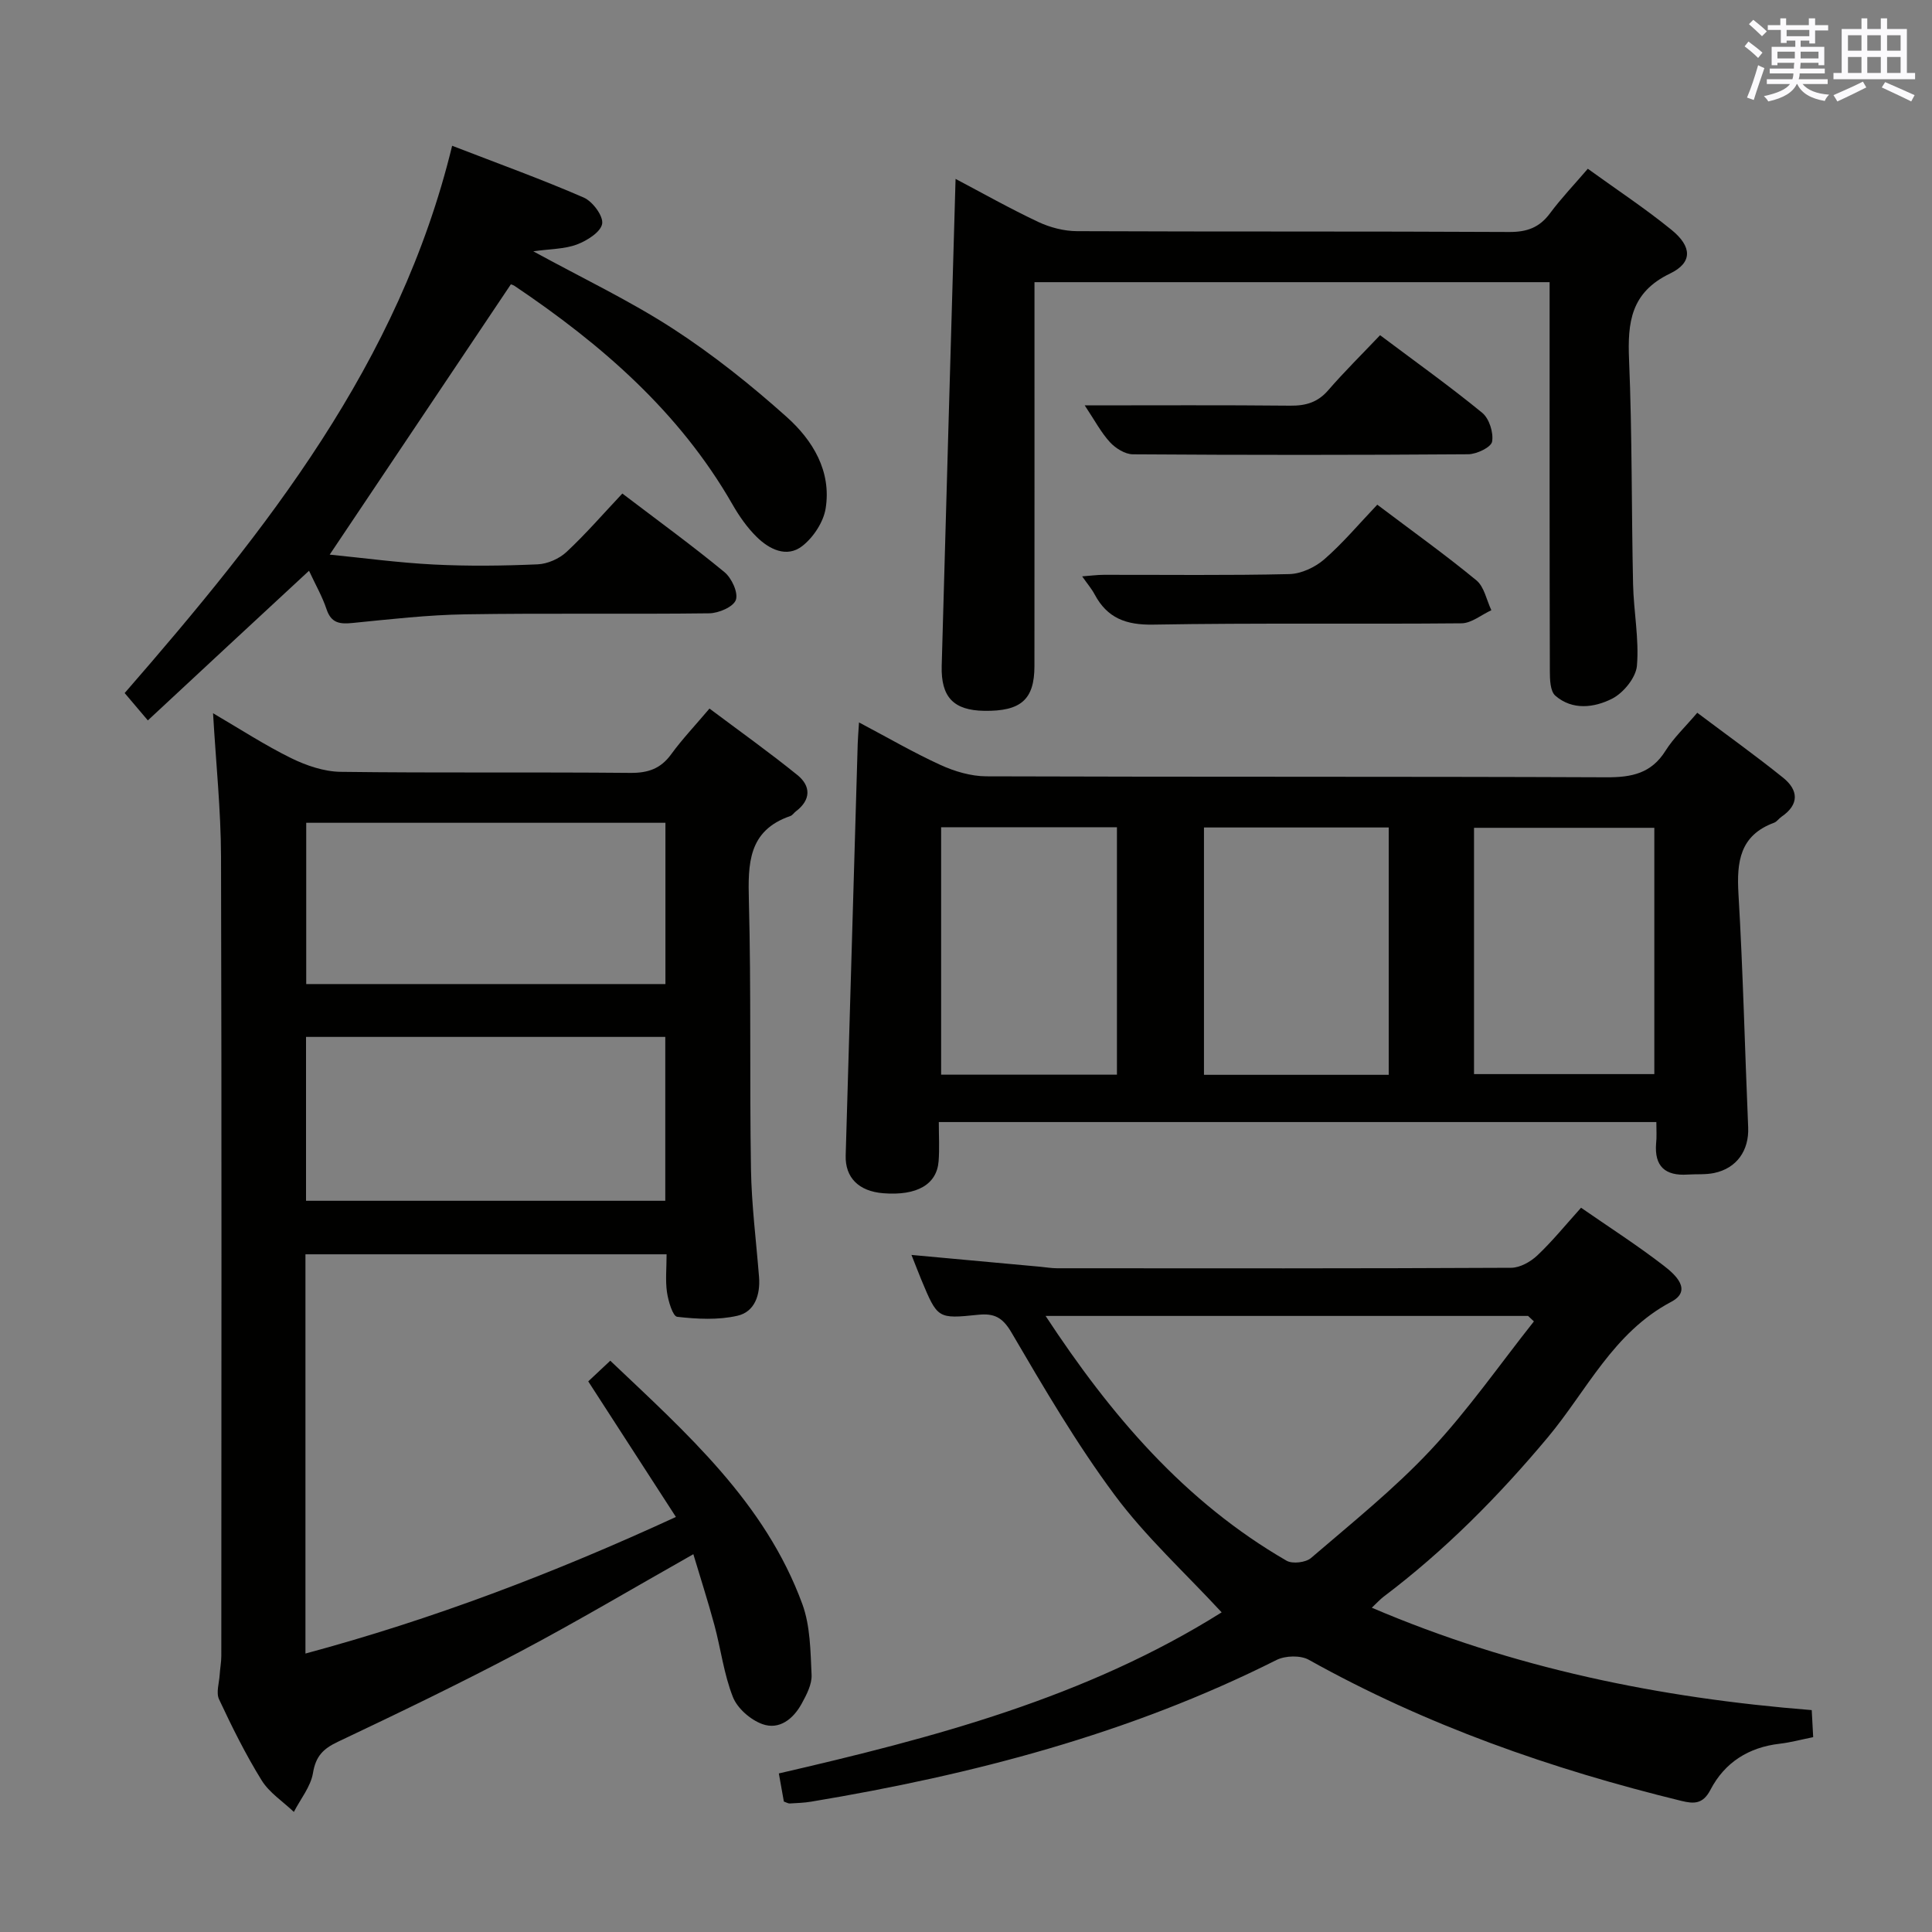 <svg enable-background="new 0 0 400 400" viewBox="0 0 400 400" xmlns="http://www.w3.org/2000/svg"><rect x="0" y="0" width="400" height="400" fill="#808080" stroke="none"/><g fill="#010100"><path d="m138.01 259.69c-25.33 0-49.93 0-74.77 0v82.66c26.26-7.07 51.32-16.59 76.7-28.28-6.1-9.44-12-18.57-18.15-28.07 1.32-1.24 2.74-2.57 4.56-4.28 15.78 14.99 32.06 29.35 39.77 50.4 1.65 4.52 1.68 9.72 1.91 14.64.09 1.97-1.05 4.14-2.06 5.98-1.73 3.15-4.63 5.49-8.15 4.21-2.44-.89-5.15-3.24-6.08-5.6-1.87-4.73-2.49-9.93-3.83-14.89-1.32-4.91-2.89-9.75-4.36-14.68-12.39 7-24.07 13.94-36.06 20.28-12.34 6.52-24.94 12.59-37.56 18.57-3.04 1.44-4.56 2.99-5.13 6.45-.47 2.83-2.58 5.38-3.96 8.06-2.26-2.16-5.08-3.97-6.67-6.54-3.32-5.36-6.14-11.06-8.82-16.78-.64-1.37.02-3.36.13-5.06.08-1.31.34-2.62.34-3.92.02-55.16.09-110.33-.06-165.49-.03-9.61-1.04-19.21-1.65-29.68 5.67 3.31 10.75 6.63 16.16 9.29 3.14 1.54 6.8 2.79 10.24 2.84 20 .26 40 .03 59.99.22 3.69.03 6.29-.87 8.47-3.87 2.24-3.08 4.89-5.87 7.92-9.45 6.16 4.62 12.33 9.01 18.21 13.77 2.81 2.28 2.82 5.14-.33 7.52-.4.3-.7.81-1.14.96-8.76 3.01-8.78 9.88-8.58 17.58.48 18.49.13 36.99.43 55.48.12 7.46 1.08 14.91 1.67 22.37.29 3.69-.88 7.21-4.46 8.03-3.99.92-8.36.69-12.48.22-.92-.1-1.85-3.25-2.12-5.1-.35-2.43-.08-4.96-.08-7.84zm-74.65-45.01v33.93h74.38c0-11.48 0-22.58 0-33.93-24.84 0-49.41 0-74.38 0zm74.41-44.33c-25.1 0-49.8 0-74.37 0v33.39h74.37c0-11.18 0-22.11 0-33.39z"/><path d="m342.93 232.31c-49.76 0-98.83 0-148.56 0 0 2.85.16 5.49-.04 8.09-.37 4.85-4.5 7.19-11.43 6.65-5.13-.4-7.94-3.26-7.81-7.82.84-28.42 1.66-56.85 2.49-85.27.03-1.15.14-2.3.27-4.39 5.93 3.13 11.3 6.26 16.92 8.83 2.9 1.32 6.26 2.31 9.41 2.33 42.81.15 85.62.02 128.43.2 5.22.02 9.28-.8 12.22-5.5 1.66-2.64 4.01-4.85 6.57-7.86 6.02 4.53 12.04 8.83 17.79 13.46 3.16 2.55 3.37 5.52-.34 8.06-.55.37-.96 1.03-1.55 1.25-7.1 2.62-7.76 8.09-7.37 14.73.95 16.09 1.32 32.22 2.01 48.33.2 4.77-2.34 8.48-7.06 9.46-1.77.37-3.65.2-5.47.32-4.62.31-6.92-1.68-6.53-6.46.15-1.31.05-2.63.05-4.41zm-55.41-9.78c0-17.18 0-34.07 0-51.21-12.88 0-25.45 0-38.25 0v51.21zm17.66-.15h37.33c0-17.33 0-34.21 0-50.99-12.67 0-24.91 0-37.33 0zm-73.93-51.11c-12.28 0-24.22 0-36.4 0v51.23h36.4c0-17.23 0-34.14 0-51.23z"/><path d="m188.71 259.82c9.29.85 18 1.65 26.71 2.45 1.16.11 2.31.31 3.47.31 31.33.02 62.66.06 93.99-.1 1.83-.01 4.01-1.24 5.41-2.56 3.12-2.95 5.85-6.32 9.05-9.87 5.86 4.06 11.71 7.81 17.19 12.05 2.25 1.74 5.98 5.05 1.46 7.44-12.01 6.36-17.45 18.38-25.55 28.07-10.2 12.19-21.28 23.38-33.97 32.96-.75.57-1.39 1.29-2.45 2.29 29.22 12.49 59.45 18.69 91.08 21.2.1 1.83.19 3.56.3 5.6-2.46.49-4.67 1.1-6.93 1.36-6.43.74-11.39 3.87-14.34 9.54-1.55 2.99-3.42 2.93-6.04 2.29-26.9-6.58-52.84-15.65-77.12-29.21-1.72-.96-4.86-.87-6.68.04-30.44 15.31-62.94 23.77-96.32 29.33-1.47.25-2.98.29-4.47.38-.3.02-.61-.19-1.21-.4-.32-1.76-.66-3.67-1.04-5.82 31.88-7.36 63.46-15.62 91.68-33.35-7.7-8.32-15.78-15.7-22.18-24.33-7.89-10.63-14.63-22.15-21.33-33.6-1.87-3.2-3.63-4.01-6.9-3.68-8.4.87-8.41.8-11.77-7.25-.62-1.51-1.2-3.03-2.04-5.14zm128.87 13.76c-.4-.38-.81-.76-1.21-1.13-33.12 0-66.25 0-99.89 0 13.5 20.56 28.8 38.49 49.89 50.68 1.22.7 3.96.38 5.06-.56 8.44-7.25 17.19-14.26 24.77-22.35 7.76-8.29 14.3-17.71 21.38-26.64z"/><path d="m320.83 58.42c-35.77 0-70.86 0-106.65 0v5.51c0 24.66.01 49.32-.01 73.99-.01 6.92-2.8 9.36-10.39 9.25-6.32-.1-8.99-2.8-8.81-9.33.92-33.44 1.9-66.87 2.87-100.8 5.46 2.88 11.19 6.11 17.12 8.91 2.45 1.15 5.34 1.9 8.03 1.91 29.83.13 59.66.01 89.48.17 3.7.02 6.27-.93 8.46-3.89 2.27-3.06 4.93-5.84 7.81-9.2 5.87 4.25 11.82 8.17 17.33 12.65 4.26 3.47 4.39 6.78-.3 9.04-8.13 3.91-8.82 10.1-8.49 17.88.65 15.46.49 30.96.83 46.43.12 5.64 1.27 11.33.8 16.89-.21 2.47-2.8 5.64-5.15 6.83-3.65 1.85-8.2 2.47-11.75-.63-1.06-.93-1.13-3.35-1.13-5.08-.07-24.83-.05-49.66-.05-74.49 0-1.81 0-3.63 0-6.04z"/><path d="m30.61 149.15c-1.89-2.23-3.27-3.87-4.8-5.66 29.29-33.67 56.85-68.2 67.8-113.31 9.76 3.77 18.62 6.97 27.24 10.72 1.84.8 4.09 3.82 3.82 5.43-.29 1.71-3.13 3.5-5.23 4.29-2.56.96-5.5.91-9.03 1.41 10.16 5.56 19.92 10.19 28.9 16.01 8.32 5.39 16.17 11.67 23.57 18.29 5.39 4.82 9.3 11.23 8.06 18.95-.46 2.83-2.56 6.01-4.86 7.79-3.2 2.47-6.81.66-9.41-1.9-1.99-1.95-3.65-4.34-5.04-6.77-10.97-19.13-27.09-33.08-45.07-45.19-.39-.26-.89-.37-.8-.33-12.46 18.59-24.81 37.02-37.5 55.95 6.91.68 14.23 1.68 21.57 2.05 7.15.36 14.34.27 21.49-.04 2.05-.09 4.47-1.16 5.98-2.57 4-3.73 7.59-7.89 11.55-12.09 7.53 5.73 14.51 10.8 21.15 16.28 1.49 1.23 2.88 4.25 2.35 5.75-.51 1.44-3.57 2.75-5.52 2.77-16.83.21-33.66-.06-50.49.21-7.79.12-15.58 1.02-23.34 1.79-2.64.26-4.42.06-5.39-2.84-.88-2.64-2.3-5.1-3.63-7.97-11.16 10.32-22.06 20.46-33.37 30.98z"/><path d="m224.58 83.93c14.93 0 28.74-.08 42.56.06 3.23.03 5.69-.69 7.86-3.2 3.36-3.88 7.03-7.49 10.73-11.39 7.48 5.61 14.5 10.62 21.15 16.07 1.45 1.19 2.37 4.11 2.04 5.97-.21 1.17-3.2 2.6-4.95 2.61-23.14.17-46.28.17-69.42.01-1.62-.01-3.59-1.25-4.75-2.51-1.85-2.02-3.16-4.53-5.22-7.62z"/><path d="m285.15 104.49c7.38 5.57 14.14 10.4 20.53 15.67 1.62 1.34 2.09 4.08 3.09 6.18-2.06.94-4.11 2.69-6.18 2.71-21.28.2-42.56-.1-63.83.27-5.63.1-9.51-1.34-12.13-6.26-.61-1.15-1.48-2.16-2.58-3.73 1.75-.13 3.12-.32 4.5-.32 12.8-.02 25.6.15 38.4-.15 2.46-.06 5.33-1.41 7.23-3.06 3.86-3.36 7.19-7.34 10.97-11.31z"/></g><path d="m361.2 9.6.8-1c.9.7 1.9 1.4 2.9 2.3l-.9 1.1c-1-1-2-1.8-2.8-2.4zm.5 10.6c.9-2.1 1.6-4.3 2.3-6.7.4.2.8.4 1.3.6-.7 2.1-1.5 4.3-2.2 6.6zm.4-15.2.9-.9c1 .8 2 1.6 2.8 2.4l-1 1c-.9-.9-1.8-1.7-2.7-2.5zm12.5-1.2h1.2v1.4h2.7v1.1h-2.7v2.7h-1.2v-.6h-1.8v1.3h4.9v3.8h-1.2v-.5h-3.7c0 .4-.1.9-.1 1.2h5.1v1h-5.2c0 .5-.1.9-.2 1.2h6v1h-5.2c1.1 1.3 2.9 2 5.5 2.2-.4.4-.7.8-.9 1.3-2.9-.5-4.8-1.6-5.7-3.5h-.1c-.8 1.7-2.7 2.9-5.9 3.6-.2-.4-.6-.8-.9-1.1 2.8-.6 4.6-1.4 5.4-2.5h-4.8v-1h5.3c.1-.3.2-.7.2-1.2h-4.9v-1h5c0-.4 0-.8.1-1.2h-3.5v.5h-1.2v-3.8h4.9v-1.3h-1.8v.5h-1.2v-2.7h-2.7v-1h2.6v-1.4h1.2v1.4h4.7v-1.4zm-6.6 8.3h3.6c0-.4 0-.9 0-1.4h-3.6zm1.9-4.6h4.7v-1.3h-4.7zm6.6 3.2h-3.7v1.4h3.7z" fill="#fbfafc"/><path d="m385.3 3.8h1.3v2.2h2.8v-2.2h1.3v2.2h4.1v9.1h1.7v1.3h-16.9v-1.3h1.7v-9.1h4.1v-2.2zm.4 13.1.7 1.2c-1.8.9-3.8 1.9-6 2.9-.2-.4-.5-.8-.8-1.3 2.3-1 4.3-1.9 6.1-2.8zm-3.1-6.4h2.8v-3.2h-2.8zm0 4.6h2.8v-3.3h-2.8zm4-4.6h2.8v-3.2h-2.8zm0 4.6h2.8v-3.3h-2.8zm3.7 1.9c2.1.9 4.1 1.8 6.1 2.7l-.7 1.3c-2.2-1.1-4.2-2-6.1-2.9zm3.2-9.7h-2.8v3.2h2.8zm-2.8 7.8h2.8v-3.3h-2.8z" fill="#fbfafc"/></svg>